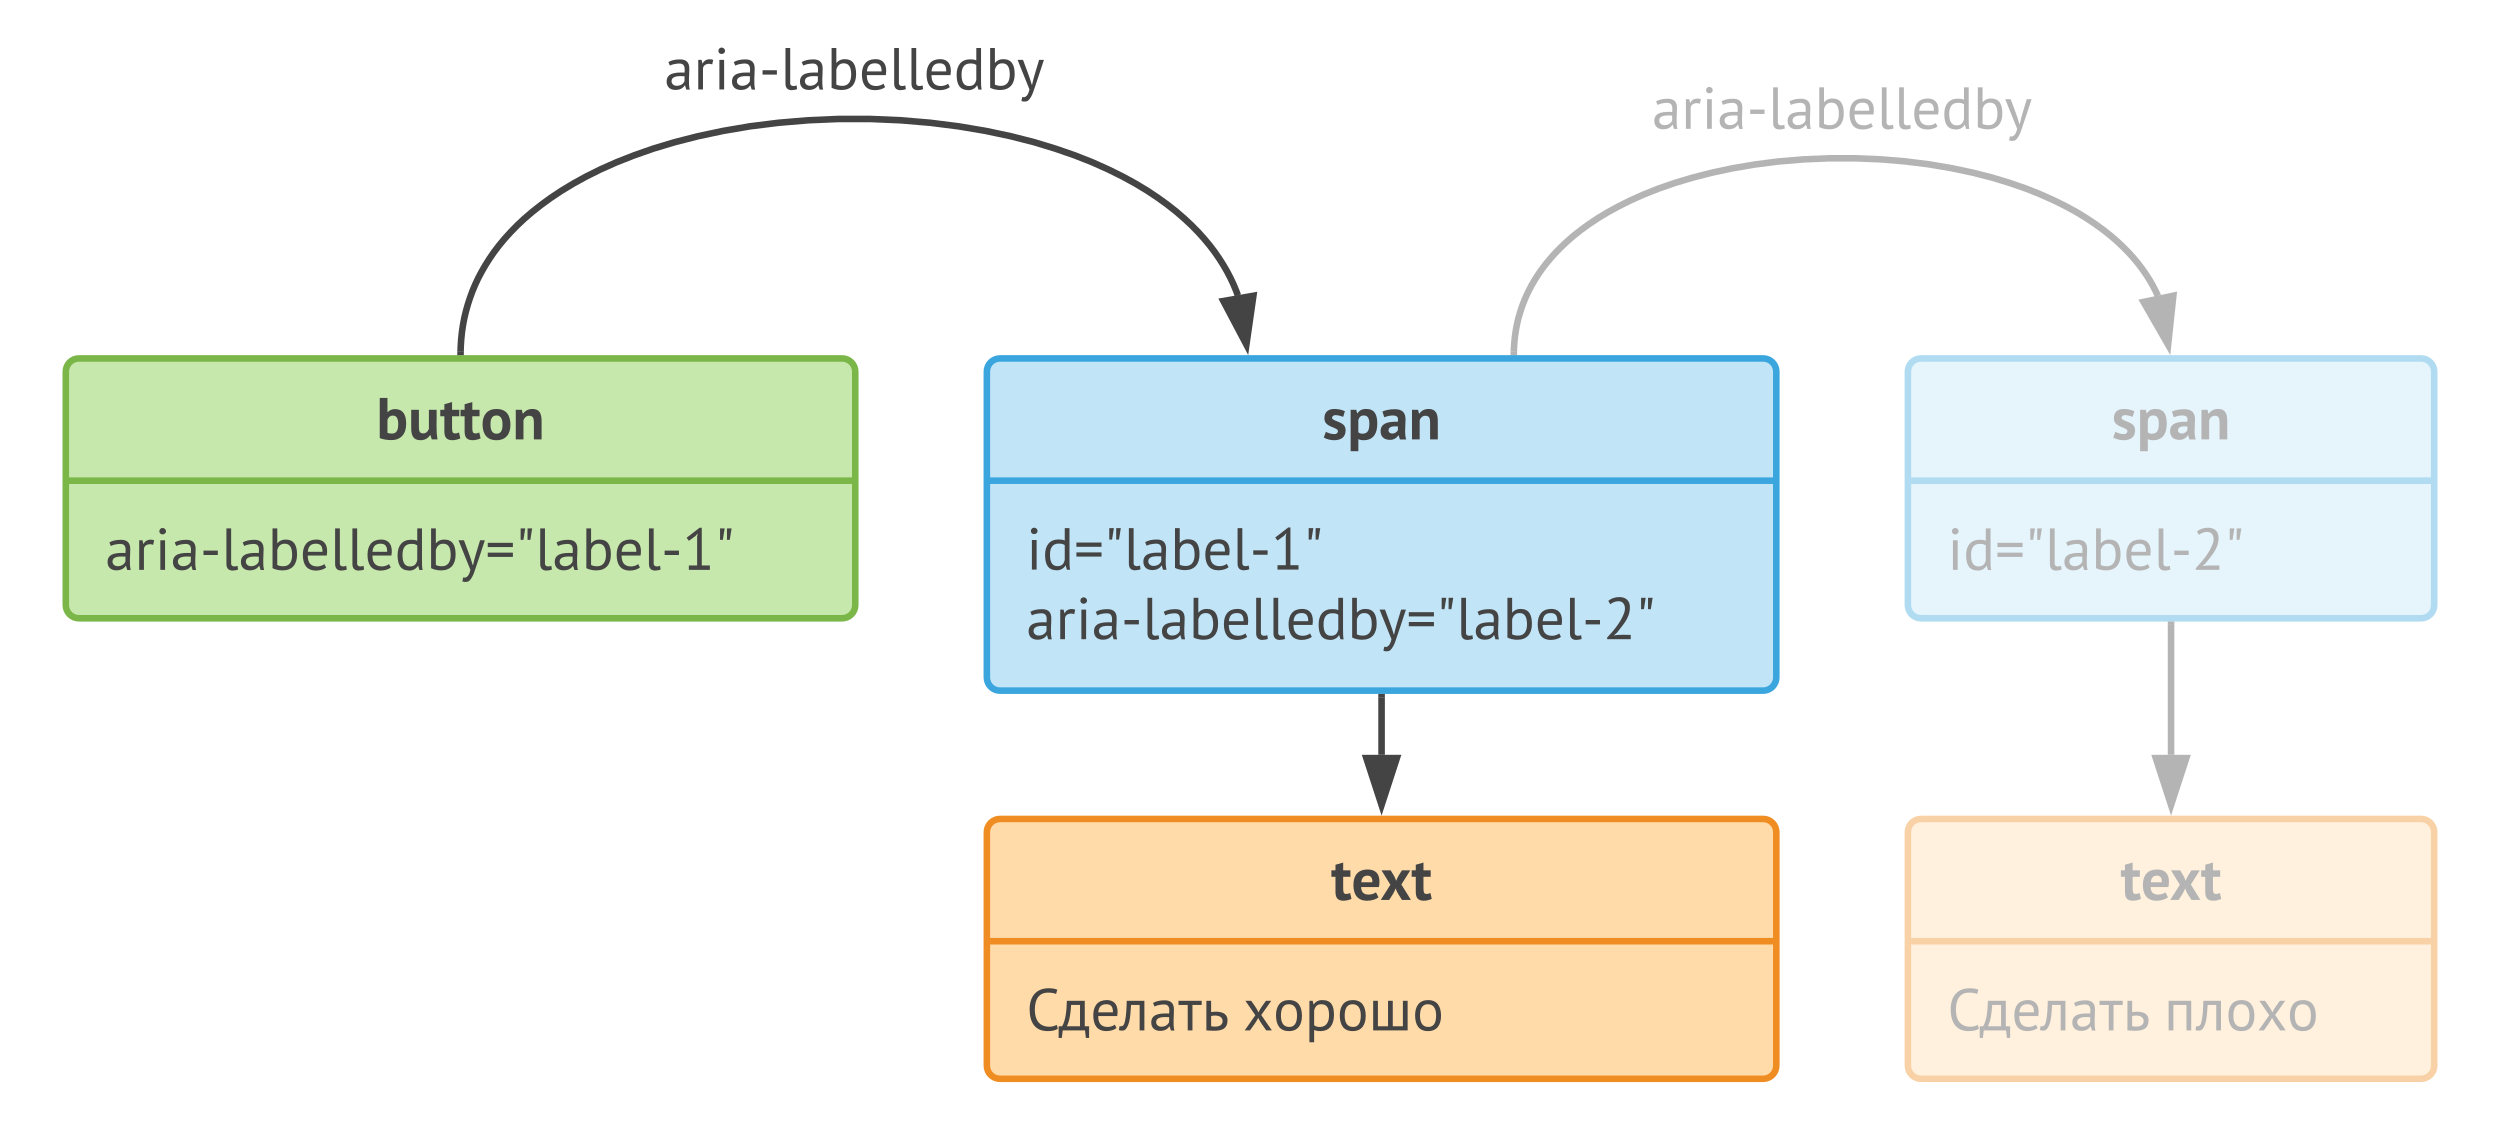 <svg xmlns="http://www.w3.org/2000/svg" xmlns:xlink="http://www.w3.org/1999/xlink" xmlns:lucid="lucid" width="760" height="347.96"><g transform="translate(-60 -91.042)" lucid:page-tab-id="jpeDaHrYwKCv"><path d="M0 0h925.32v539.34H0z" fill="#fff"/><path d="M80 204c0-2.2 1.8-4 4-4h232c2.2 0 4 1.8 4 4v71c0 2.2-1.8 4-4 4H84c-2.2 0-4-1.8-4-4z" stroke="#7ab648" stroke-width="2" fill="#c7e8ac"/><path d="M80 237.17h240" stroke="#7ab648" stroke-width="2" fill="none"/><use xlink:href="#a" transform="matrix(1,0,0,1,88,208) translate(86.422 16.616)"/><use xlink:href="#b" transform="matrix(1,0,0,1,92,245.168) translate(0 19.116)"/><path d="M360 204c0-2.2 1.8-4 4-4h232c2.2 0 4 1.8 4 4v93c0 2.2-1.8 4-4 4H364c-2.2 0-4-1.8-4-4z" stroke="#3aa6dd" stroke-width="2" fill="#c1e4f7"/><path d="M360 237.17h240" stroke="#3aa6dd" stroke-width="2" fill="none"/><use xlink:href="#c" transform="matrix(1,0,0,1,368,208) translate(93.973 16.616)"/><use xlink:href="#d" transform="matrix(1,0,0,1,372,245.168) translate(0 19.032)"/><use xlink:href="#e" transform="matrix(1,0,0,1,372,245.168) translate(0 40.2)"/><path d="M360 344c0-2.2 1.8-4 4-4h232c2.2 0 4 1.8 4 4v71c0 2.2-1.8 4-4 4H364c-2.2 0-4-1.8-4-4z" stroke="#ef8d22" stroke-width="2" fill="#ffdba9"/><path d="M360 377.17h240" stroke="#ef8d22" stroke-width="2" fill="none"/><use xlink:href="#f" transform="matrix(1,0,0,1,368,348) translate(96.655 16.616)"/><use xlink:href="#g" transform="matrix(1,0,0,1,372,385.168) translate(0 19.116)"/><use xlink:href="#h" transform="matrix(1,0,0,1,372,385.168) translate(65.88 19.116)"/><path d="M480 303v17.5" stroke="#444" stroke-width="2" fill="none"/><path d="M481 303.03h-2V302h2z" fill="#444"/><path d="M480 335.76l-4.64-14.26h9.28z" stroke="#444" stroke-width="2" fill="#444"/><path d="M200.02 198l.03-1.37.14-2.3.23-2.24.32-2.2.4-2.12.5-2.1.58-2.06.66-2.04.74-2.02.84-2 .93-1.98 1.05-1.98 1.14-1.98 1.25-1.98 1.38-2 1.52-2 1.66-2 1.83-2.02 2-2.05 2.2-2.06 2.43-2.08 2.66-2.1 2.94-2.14 3.24-2.15 3.58-2.17 3.95-2.17 4.38-2.18 4.84-2.15 5.34-2.1 5.88-2.06 6.46-1.94 7.05-1.8 7.63-1.62 8.2-1.4 8.67-1.08 9.06-.76 9.32-.4h9.4l9.3.4 9.07.76 8.67 1.1 8.18 1.38 7.63 1.62 7.06 1.8 6.45 1.96 5.9 2.04 5.33 2.1 4.84 2.17 4.37 2.16 3.96 2.17 3.58 2.16 3.24 2.16 2.93 2.12 2.66 2.1 2.43 2.1 2.2 2.06 2 2.04 1.83 2.03 1.66 2 1.52 2 1.38 2 1.25 1.97 1.15 1.98 1.03 1.98.94 2 .83 2 .48 1.3" stroke="#444" stroke-width="2" fill="none"/><path d="M201.02 198l-.02 1h-2l.02-1.05z" fill="#444"/><path d="M438.9 195.8l-7-13.25 9.13-1.6z" stroke="#444" stroke-width="2" fill="#444"/><use xlink:href="#i" transform="matrix(1,0,0,1,261.954,102.042) translate(0 16.2)"/><g opacity=".4"><path d="M640 204c0-2.2 1.8-4 4-4h152c2.2 0 4 1.8 4 4v71c0 2.2-1.8 4-4 4H644c-2.2 0-4-1.8-4-4z" stroke="#3aa6dd" stroke-width="2" fill="#c1e4f7"/><path d="M640 237.17h160" stroke="#3aa6dd" stroke-width="2" fill="none"/><use xlink:href="#c" transform="matrix(1,0,0,1,648,208) translate(53.973 16.616)"/><use xlink:href="#j" transform="matrix(1,0,0,1,652,245.168) translate(0 19.116)"/></g><g opacity=".4"><path d="M640 344c0-2.2 1.8-4 4-4h152c2.2 0 4 1.8 4 4v71c0 2.2-1.8 4-4 4H644c-2.2 0-4-1.8-4-4z" stroke="#ef8d22" stroke-width="2" fill="#ffdba9"/><path d="M640 377.17h160" stroke="#ef8d22" stroke-width="2" fill="none"/><use xlink:href="#f" transform="matrix(1,0,0,1,648,348) translate(56.655 16.616)"/><use xlink:href="#g" transform="matrix(1,0,0,1,652,385.168) translate(0 19.116)"/><use xlink:href="#k" transform="matrix(1,0,0,1,652,385.168) translate(65.88 19.116)"/></g><g opacity=".4"><path d="M720 281v39.5" stroke="#444" stroke-width="2" fill="none"/><path d="M721 281.03h-2V280h2z" fill="#444"/><path d="M720 335.76l-4.64-14.26h9.28z" stroke="#444" stroke-width="2" fill="#444"/></g><g opacity=".4"><path d="M520.2 198l.04-.98.12-1.9.2-1.88.26-1.8.34-1.8.4-1.74.5-1.72.54-1.7.63-1.68.7-1.67.78-1.65.87-1.65.95-1.65 1.05-1.65 1.15-1.66 1.26-1.66 1.4-1.67 1.5-1.68 1.68-1.7 1.83-1.73 2-1.74 2.23-1.76 2.45-1.77 2.7-1.8 2.98-1.8 3.3-1.8 3.64-1.82 4.03-1.8 4.45-1.76 4.9-1.7 5.4-1.62 5.86-1.5 6.36-1.36 6.83-1.16 7.23-.92 7.56-.63 7.76-.33h7.83l7.77.32 7.55.63 7.23.9 6.83 1.16 6.36 1.34 5.87 1.5 5.4 1.63 4.9 1.7 4.44 1.77 4.03 1.8 3.65 1.8 3.3 1.8 2.98 1.82 2.7 1.8 2.44 1.77 2.22 1.75 2.02 1.74 1.83 1.73 1.68 1.7 1.52 1.7 1.38 1.66 1.27 1.68 1.15 1.65 1.05 1.65.95 1.65.86 1.65.73 1.55" stroke="#444" stroke-width="2" fill="none"/><path d="M521.22 198l-.03 1h-2l.02-1.05z" fill="#444"/><path d="M719.1 195.83l-7.47-13 9.07-1.9z" stroke="#444" stroke-width="2" fill="#444"/><use xlink:href="#i" transform="matrix(1,0,0,1,562.205,113.999) translate(0 16.2)"/></g><defs><path fill="#444" d="M254 12C182 13 102-2 57-22v-678h130v240h4c26-30 72-53 127-52 135 3 185 99 185 249 0 170-87 274-249 275zm7-110c84 0 108-64 108-161 0-95-30-143-89-143-53 1-78 30-93 72v218c20 10 44 14 74 14" id="l"/><path fill="#444" d="M211 14C88 14 52-63 52-189v-311h130v284c2 72 6 113 71 115 52 1 83-37 98-76v-323h130c6 167-14 358 16 500h-98l-23-74h-4c-29 48-84 88-161 88" id="m"/><path fill="#444" d="M208 14C110 12 74-35 74-138v-252H5v-110h69v-94l130-37v131h122v110H204v192c2 58 2 97 50 97 30 0 44-6 67-16l23 100c-34 16-86 31-136 31" id="n"/><path fill="#444" d="M269 14C107 14 36-88 33-250c-2-161 81-264 236-264 162 0 233 102 235 264 2 161-80 264-235 264zm0-418c-78 0-104 61-102 154 1 82 21 154 102 154 80 0 101-62 101-154 0-83-21-154-101-154" id="o"/><path fill="#444" d="M338-514c121 0 155 79 155 203V0H363v-284c-1-72-12-113-77-115-52-1-86 36-99 75V0H57v-500h103l15 66h4c32-43 81-80 159-80" id="p"/><g id="a"><use transform="matrix(0.018,0,0,0.018,0,0)" xlink:href="#l"/><use transform="matrix(0.018,0,0,0.018,9.648,0)" xlink:href="#m"/><use transform="matrix(0.018,0,0,0.018,19.332,0)" xlink:href="#n"/><use transform="matrix(0.018,0,0,0.018,25.488,0)" xlink:href="#n"/><use transform="matrix(0.018,0,0,0.018,31.68,0)" xlink:href="#o"/><use transform="matrix(0.018,0,0,0.018,41.346,0)" xlink:href="#p"/></g><path fill="#444" d="M422-354c0 120-19 253 8 356h-59l-21-70h-5C315-22 265 8 189 8 98 8 39-43 39-134c0-147 152-157 302-151 10-93 1-159-99-153-57 4-110 14-148 35l-25-60c48-30 118-45 194-45 108-1 159 51 159 154zM122-142c-2 47 40 81 89 80 67-1 109-32 130-79v-83c-95-3-214-10-219 82" id="q"/><path fill="#444" d="M152-439c26-60 97-88 178-61l-17 77c-74-29-156 5-156 73V0H77v-500h56l15 61h4" id="r"/><path fill="#444" d="M94-500h80V0H94v-500zm38-99c-31 0-55-23-55-53s24-56 55-56 58 26 58 56-28 53-58 53" id="s"/><path fill="#444" d="M59-325h242v74H59v-74" id="t"/><path fill="#444" d="M189 12C123 10 86-25 86-100v-600h80v577c-10 72 59 74 108 54l9 63c-18 10-66 18-94 18" id="u"/><path fill="#444" d="M247 9C183 10 114-8 77-29v-671h80v249h4c28-36 76-61 136-61 144 0 194 97 194 254C491-91 407 8 247 9zm161-268c-2-100-27-183-125-183-74 0-109 46-126 107v252c24 14 63 22 102 22 105 0 151-78 149-198" id="v"/><path fill="#444" d="M293-58c43 0 98-19 119-40l30 58C404-9 338 12 270 12 112 10 51-92 49-250c-1-159 70-258 220-262 155-4 211 110 184 270H132c0 116 45 184 161 184zm88-247c1-92-30-137-111-137-89 0-129 46-137 137h248" id="w"/><path fill="#444" d="M276-509c50 0 69 4 105 17v-208h80v528c1 67-1 118 10 174h-54l-20-71h-4c-25 44-78 82-147 81C97 8 50-86 49-248c-1-159 77-260 227-261zM132-248c1 104 26 190 127 190 75 0 108-41 122-107v-248c-27-20-53-26-102-26-105 0-148 72-147 191" id="x"/><path fill="#444" d="M104-500c49 140 107 271 148 420h5c31-148 79-280 119-420h81C396-319 339-134 276 44c-20 55-46 106-82 140-28 26-82 25-117 11l14-69c34 12 54 2 79-24 17-20 32-54 43-102L12-500h92" id="y"/><path fill="#444" d="M40-457h424v72H40v-72zm0 166h424v72H40v-72" id="z"/><path fill="#444" d="M207-700h78l-31 193h-47v-193zm-117 0h78l-31 193H90v-193" id="A"/><path fill="#444" d="M108-74h140v-484l10-59-40 47-110 79-38-51 220-170h36v638h137V0H108v-74" id="B"/><g id="b"><use transform="matrix(0.018,0,0,0.018,0,0)" xlink:href="#q"/><use transform="matrix(0.018,0,0,0.018,8.928,0)" xlink:href="#r"/><use transform="matrix(0.018,0,0,0.018,15.048,0)" xlink:href="#s"/><use transform="matrix(0.018,0,0,0.018,19.872,0)" xlink:href="#q"/><use transform="matrix(0.018,0,0,0.018,28.8,0)" xlink:href="#t"/><use transform="matrix(0.018,0,0,0.018,35.28,0)" xlink:href="#u"/><use transform="matrix(0.018,0,0,0.018,40.536,0)" xlink:href="#q"/><use transform="matrix(0.018,0,0,0.018,49.464,0)" xlink:href="#v"/><use transform="matrix(0.018,0,0,0.018,59.184,0)" xlink:href="#w"/><use transform="matrix(0.018,0,0,0.018,68.328,0)" xlink:href="#u"/><use transform="matrix(0.018,0,0,0.018,73.584,0)" xlink:href="#u"/><use transform="matrix(0.018,0,0,0.018,78.84,0)" xlink:href="#w"/><use transform="matrix(0.018,0,0,0.018,87.984,0)" xlink:href="#x"/><use transform="matrix(0.018,0,0,0.018,97.668,0)" xlink:href="#v"/><use transform="matrix(0.018,0,0,0.018,107.172,0)" xlink:href="#y"/><use transform="matrix(0.018,0,0,0.018,115.56,0)" xlink:href="#z"/><use transform="matrix(0.018,0,0,0.018,124.65,0)" xlink:href="#A"/><use transform="matrix(0.018,0,0,0.018,130.68,0)" xlink:href="#u"/><use transform="matrix(0.018,0,0,0.018,135.936,0)" xlink:href="#q"/><use transform="matrix(0.018,0,0,0.018,144.864,0)" xlink:href="#v"/><use transform="matrix(0.018,0,0,0.018,154.584,0)" xlink:href="#w"/><use transform="matrix(0.018,0,0,0.018,163.728,0)" xlink:href="#u"/><use transform="matrix(0.018,0,0,0.018,168.984,0)" xlink:href="#t"/><use transform="matrix(0.018,0,0,0.018,175.464,0)" xlink:href="#B"/><use transform="matrix(0.018,0,0,0.018,185.274,0)" xlink:href="#A"/></g><path fill="#444" d="M200-90c53 9 88-53 47-80-80-53-213-55-211-192 2-102 65-152 171-152 67 0 135 17 175 39l-29 94c-31-11-84-29-129-29-54 0-78 51-41 74 81 50 213 53 211 187-2 110-75 163-194 163C133 14 65-7 25-31l36-97c31 17 89 40 139 38" id="C"/><path fill="#444" d="M278 14c-42 0-63-5-91-19v205H57v-700h95l15 60h4c33-47 73-74 148-74 142 0 188 93 188 251 0 164-68 277-229 277zm95-280c0-79-20-138-93-138-57 0-77 30-93 76v208c20 15 38 25 74 24 90-3 112-66 112-170" id="D"/><path fill="#444" d="M306-378c-38-49-172-17-221 4l-31-97c53-24 132-39 210-39 122 0 181 55 180 175-1 112-20 242 11 336H349l-21-69h-5c-28 41-74 78-147 76C81 5 23-45 23-138c0-142 140-164 291-160 5-37 4-65-8-80zM157-158c-3 37 24 59 62 59 49 0 79-27 96-55v-65c-71-4-153-3-158 61" id="E"/><g id="c"><use transform="matrix(0.018,0,0,0.018,0,0)" xlink:href="#C"/><use transform="matrix(0.018,0,0,0.018,7.596,0)" xlink:href="#D"/><use transform="matrix(0.018,0,0,0.018,17.316,0)" xlink:href="#E"/><use transform="matrix(0.018,0,0,0.018,26.244,0)" xlink:href="#p"/></g><g id="d"><use transform="matrix(0.018,0,0,0.018,0,0)" xlink:href="#s"/><use transform="matrix(0.018,0,0,0.018,4.824,0)" xlink:href="#x"/><use transform="matrix(0.018,0,0,0.018,14.508,0)" xlink:href="#z"/><use transform="matrix(0.018,0,0,0.018,23.598,0)" xlink:href="#A"/><use transform="matrix(0.018,0,0,0.018,29.628,0)" xlink:href="#u"/><use transform="matrix(0.018,0,0,0.018,34.884,0)" xlink:href="#q"/><use transform="matrix(0.018,0,0,0.018,43.812,0)" xlink:href="#v"/><use transform="matrix(0.018,0,0,0.018,53.532,0)" xlink:href="#w"/><use transform="matrix(0.018,0,0,0.018,62.676,0)" xlink:href="#u"/><use transform="matrix(0.018,0,0,0.018,67.932,0)" xlink:href="#t"/><use transform="matrix(0.018,0,0,0.018,74.412,0)" xlink:href="#B"/><use transform="matrix(0.018,0,0,0.018,84.222,0)" xlink:href="#A"/></g><path fill="#444" d="M267-712c112 0 179 61 179 171 0 193-130 309-219 431l-49 43v4c78-19 187-8 282-11V0H62v-29c108-116 222-246 285-410 36-94 12-203-97-203-54 0-105 27-136 51l-33-57c43-37 108-64 186-64" id="F"/><g id="e"><use transform="matrix(0.018,0,0,0.018,0,0)" xlink:href="#q"/><use transform="matrix(0.018,0,0,0.018,8.928,0)" xlink:href="#r"/><use transform="matrix(0.018,0,0,0.018,15.048,0)" xlink:href="#s"/><use transform="matrix(0.018,0,0,0.018,19.872,0)" xlink:href="#q"/><use transform="matrix(0.018,0,0,0.018,28.8,0)" xlink:href="#t"/><use transform="matrix(0.018,0,0,0.018,35.28,0)" xlink:href="#u"/><use transform="matrix(0.018,0,0,0.018,40.536,0)" xlink:href="#q"/><use transform="matrix(0.018,0,0,0.018,49.464,0)" xlink:href="#v"/><use transform="matrix(0.018,0,0,0.018,59.184,0)" xlink:href="#w"/><use transform="matrix(0.018,0,0,0.018,68.328,0)" xlink:href="#u"/><use transform="matrix(0.018,0,0,0.018,73.584,0)" xlink:href="#u"/><use transform="matrix(0.018,0,0,0.018,78.84,0)" xlink:href="#w"/><use transform="matrix(0.018,0,0,0.018,87.984,0)" xlink:href="#x"/><use transform="matrix(0.018,0,0,0.018,97.668,0)" xlink:href="#v"/><use transform="matrix(0.018,0,0,0.018,107.172,0)" xlink:href="#y"/><use transform="matrix(0.018,0,0,0.018,115.56,0)" xlink:href="#z"/><use transform="matrix(0.018,0,0,0.018,124.65,0)" xlink:href="#A"/><use transform="matrix(0.018,0,0,0.018,130.68,0)" xlink:href="#u"/><use transform="matrix(0.018,0,0,0.018,135.936,0)" xlink:href="#q"/><use transform="matrix(0.018,0,0,0.018,144.864,0)" xlink:href="#v"/><use transform="matrix(0.018,0,0,0.018,154.584,0)" xlink:href="#w"/><use transform="matrix(0.018,0,0,0.018,163.728,0)" xlink:href="#u"/><use transform="matrix(0.018,0,0,0.018,168.984,0)" xlink:href="#t"/><use transform="matrix(0.018,0,0,0.018,175.464,0)" xlink:href="#F"/><use transform="matrix(0.018,0,0,0.018,185.274,0)" xlink:href="#A"/></g><path fill="#444" d="M291-90c49 0 97-19 123-38l43 85c-40 32-117 57-191 57C103 14 34-89 33-250c-2-167 81-264 240-264 129 0 199 68 200 202 0 33-4 65-10 95H163c5 84 39 127 128 127zm61-208c5-67-19-112-81-112-71-1-98 47-105 112h186" id="G"/><path fill="#444" d="M170-256L20-500h155c34 56 71 109 93 177 24-68 63-121 98-177h141L356-260 517 0H366c-38-62-83-118-107-194-26 75-70 132-109 194H8" id="H"/><g id="f"><use transform="matrix(0.018,0,0,0.018,0,0)" xlink:href="#n"/><use transform="matrix(0.018,0,0,0.018,6.192,0)" xlink:href="#G"/><use transform="matrix(0.018,0,0,0.018,14.958,0)" xlink:href="#H"/><use transform="matrix(0.018,0,0,0.018,24.408,0)" xlink:href="#n"/></g><path fill="#444" d="M378-62c56 2 101-12 135-32l20 65C494 2 428 12 359 12 150 12 58-132 56-350c-2-250 141-394 402-356 25 4 47 11 65 18l-20 73c-32-15-78-23-137-23-158 0-222 119-222 288S215-68 378-62" id="I"/><path fill="#444" d="M64-70c60-104 75-258 80-430h302v430h73v197h-54L450 0H74L59 127H5V-70h59zm152-360c-8 132-25 268-72 360h222v-360H216" id="J"/><path fill="#444" d="M293-58c43 0 98-19 119-40l30 58C404-9 338 12 270 12 112 10 51-92 49-250c-1-159 70-258 220-262 155-4 211 110 184 270H132c0 116 45 184 161 184zm88-247c1-92-30-137-111-137-89 0-129 46-137 137h248" id="K"/><path fill="#444" d="M346-430H201c-12 154-13 330-95 414C82 10 30 8-5-5L7-72c59 14 77-23 90-78 23-100 27-207 31-350h298V0h-80v-430" id="L"/><path fill="#444" d="M422-354c0 120-19 253 8 356h-59l-21-70h-5C315-22 265 8 189 8 98 8 39-43 39-134c0-147 152-157 302-151 10-93 1-159-99-153-57 4-110 14-148 35l-25-60c48-30 118-45 194-45 108-1 159 51 159 154zM122-142c-2 47 40 81 89 80 67-1 109-32 130-79v-83c-95-3-214-10-219 82" id="M"/><path fill="#444" d="M395-430H239V0h-80v-430H3v-70h392v70" id="N"/><path fill="#444" d="M351-158c0-89-105-105-194-85v173c92 16 194 5 194-88zm83-9C431-34 352 5 210 6c-43 0-87-2-133-6v-500h80v191c138-22 280 3 277 142" id="O"/><g id="g"><use transform="matrix(0.018,0,0,0.018,0,0)" xlink:href="#I"/><use transform="matrix(0.018,0,0,0.018,9.738,0)" xlink:href="#J"/><use transform="matrix(0.018,0,0,0.018,19.476,0)" xlink:href="#K"/><use transform="matrix(0.018,0,0,0.018,28.224,0)" xlink:href="#L"/><use transform="matrix(0.018,0,0,0.018,37.278,0)" xlink:href="#M"/><use transform="matrix(0.018,0,0,0.018,46.206,0)" xlink:href="#N"/><use transform="matrix(0.018,0,0,0.018,53.352,0)" xlink:href="#O"/></g><path fill="#444" d="M208-256L40-500h98c42 64 91 121 123 195 33-74 83-131 126-195h90L308-260 487 0h-95c-46-70-100-132-136-212-37 80-92 142-139 212H28" id="P"/><path fill="#444" d="M268 12C112 12 51-93 49-250c-1-158 69-262 219-262 156 0 217 105 219 262 1 158-69 262-219 262zm136-262c0-105-32-190-136-192-91-2-136 63-136 192 0 105 33 189 136 192 91 2 136-63 136-192" id="Q"/><path fill="#444" d="M262 12c-51 0-69-5-105-20v208H77v-700h55l15 60h4c28-43 75-72 143-72 149 0 198 89 198 252 0 161-73 272-230 272zm147-273c-1-103-28-181-130-181-75 0-107 41-122 107v248c27 20 53 30 102 29 104-2 152-86 150-203" id="R"/><path fill="#444" d="M77 0v-500h80v430h171v-430h80v430h171v-430h80V0H77" id="S"/><g id="h"><use transform="matrix(0.018,0,0,0.018,0,0)" xlink:href="#P"/><use transform="matrix(0.018,0,0,0.018,9.144,0)" xlink:href="#Q"/><use transform="matrix(0.018,0,0,0.018,18.792,0)" xlink:href="#R"/><use transform="matrix(0.018,0,0,0.018,28.53,0)" xlink:href="#Q"/><use transform="matrix(0.018,0,0,0.018,38.178,0)" xlink:href="#S"/><use transform="matrix(0.018,0,0,0.018,51.426,0)" xlink:href="#Q"/></g><g id="i"><use transform="matrix(0.018,0,0,0.018,0,0)" xlink:href="#q"/><use transform="matrix(0.018,0,0,0.018,8.928,0)" xlink:href="#r"/><use transform="matrix(0.018,0,0,0.018,15.048,0)" xlink:href="#s"/><use transform="matrix(0.018,0,0,0.018,19.872,0)" xlink:href="#q"/><use transform="matrix(0.018,0,0,0.018,28.8,0)" xlink:href="#t"/><use transform="matrix(0.018,0,0,0.018,35.28,0)" xlink:href="#u"/><use transform="matrix(0.018,0,0,0.018,40.536,0)" xlink:href="#q"/><use transform="matrix(0.018,0,0,0.018,49.464,0)" xlink:href="#v"/><use transform="matrix(0.018,0,0,0.018,59.184,0)" xlink:href="#w"/><use transform="matrix(0.018,0,0,0.018,68.328,0)" xlink:href="#u"/><use transform="matrix(0.018,0,0,0.018,73.584,0)" xlink:href="#u"/><use transform="matrix(0.018,0,0,0.018,78.84,0)" xlink:href="#w"/><use transform="matrix(0.018,0,0,0.018,87.984,0)" xlink:href="#x"/><use transform="matrix(0.018,0,0,0.018,97.668,0)" xlink:href="#v"/><use transform="matrix(0.018,0,0,0.018,107.172,0)" xlink:href="#y"/></g><g id="j"><use transform="matrix(0.018,0,0,0.018,0,0)" xlink:href="#s"/><use transform="matrix(0.018,0,0,0.018,4.824,0)" xlink:href="#x"/><use transform="matrix(0.018,0,0,0.018,14.508,0)" xlink:href="#z"/><use transform="matrix(0.018,0,0,0.018,23.598,0)" xlink:href="#A"/><use transform="matrix(0.018,0,0,0.018,29.628,0)" xlink:href="#u"/><use transform="matrix(0.018,0,0,0.018,34.884,0)" xlink:href="#q"/><use transform="matrix(0.018,0,0,0.018,43.812,0)" xlink:href="#v"/><use transform="matrix(0.018,0,0,0.018,53.532,0)" xlink:href="#w"/><use transform="matrix(0.018,0,0,0.018,62.676,0)" xlink:href="#u"/><use transform="matrix(0.018,0,0,0.018,67.932,0)" xlink:href="#t"/><use transform="matrix(0.018,0,0,0.018,74.412,0)" xlink:href="#F"/><use transform="matrix(0.018,0,0,0.018,84.222,0)" xlink:href="#A"/></g><path fill="#444" d="M378-430H157V0H77v-500h381V0h-80v-430" id="T"/><g id="k"><use transform="matrix(0.018,0,0,0.018,0,0)" xlink:href="#T"/><use transform="matrix(0.018,0,0,0.018,9.63,0)" xlink:href="#L"/><use transform="matrix(0.018,0,0,0.018,18.684,0)" xlink:href="#Q"/><use transform="matrix(0.018,0,0,0.018,28.224,0)" xlink:href="#P"/><use transform="matrix(0.018,0,0,0.018,37.368,0)" xlink:href="#Q"/></g></defs></g></svg>